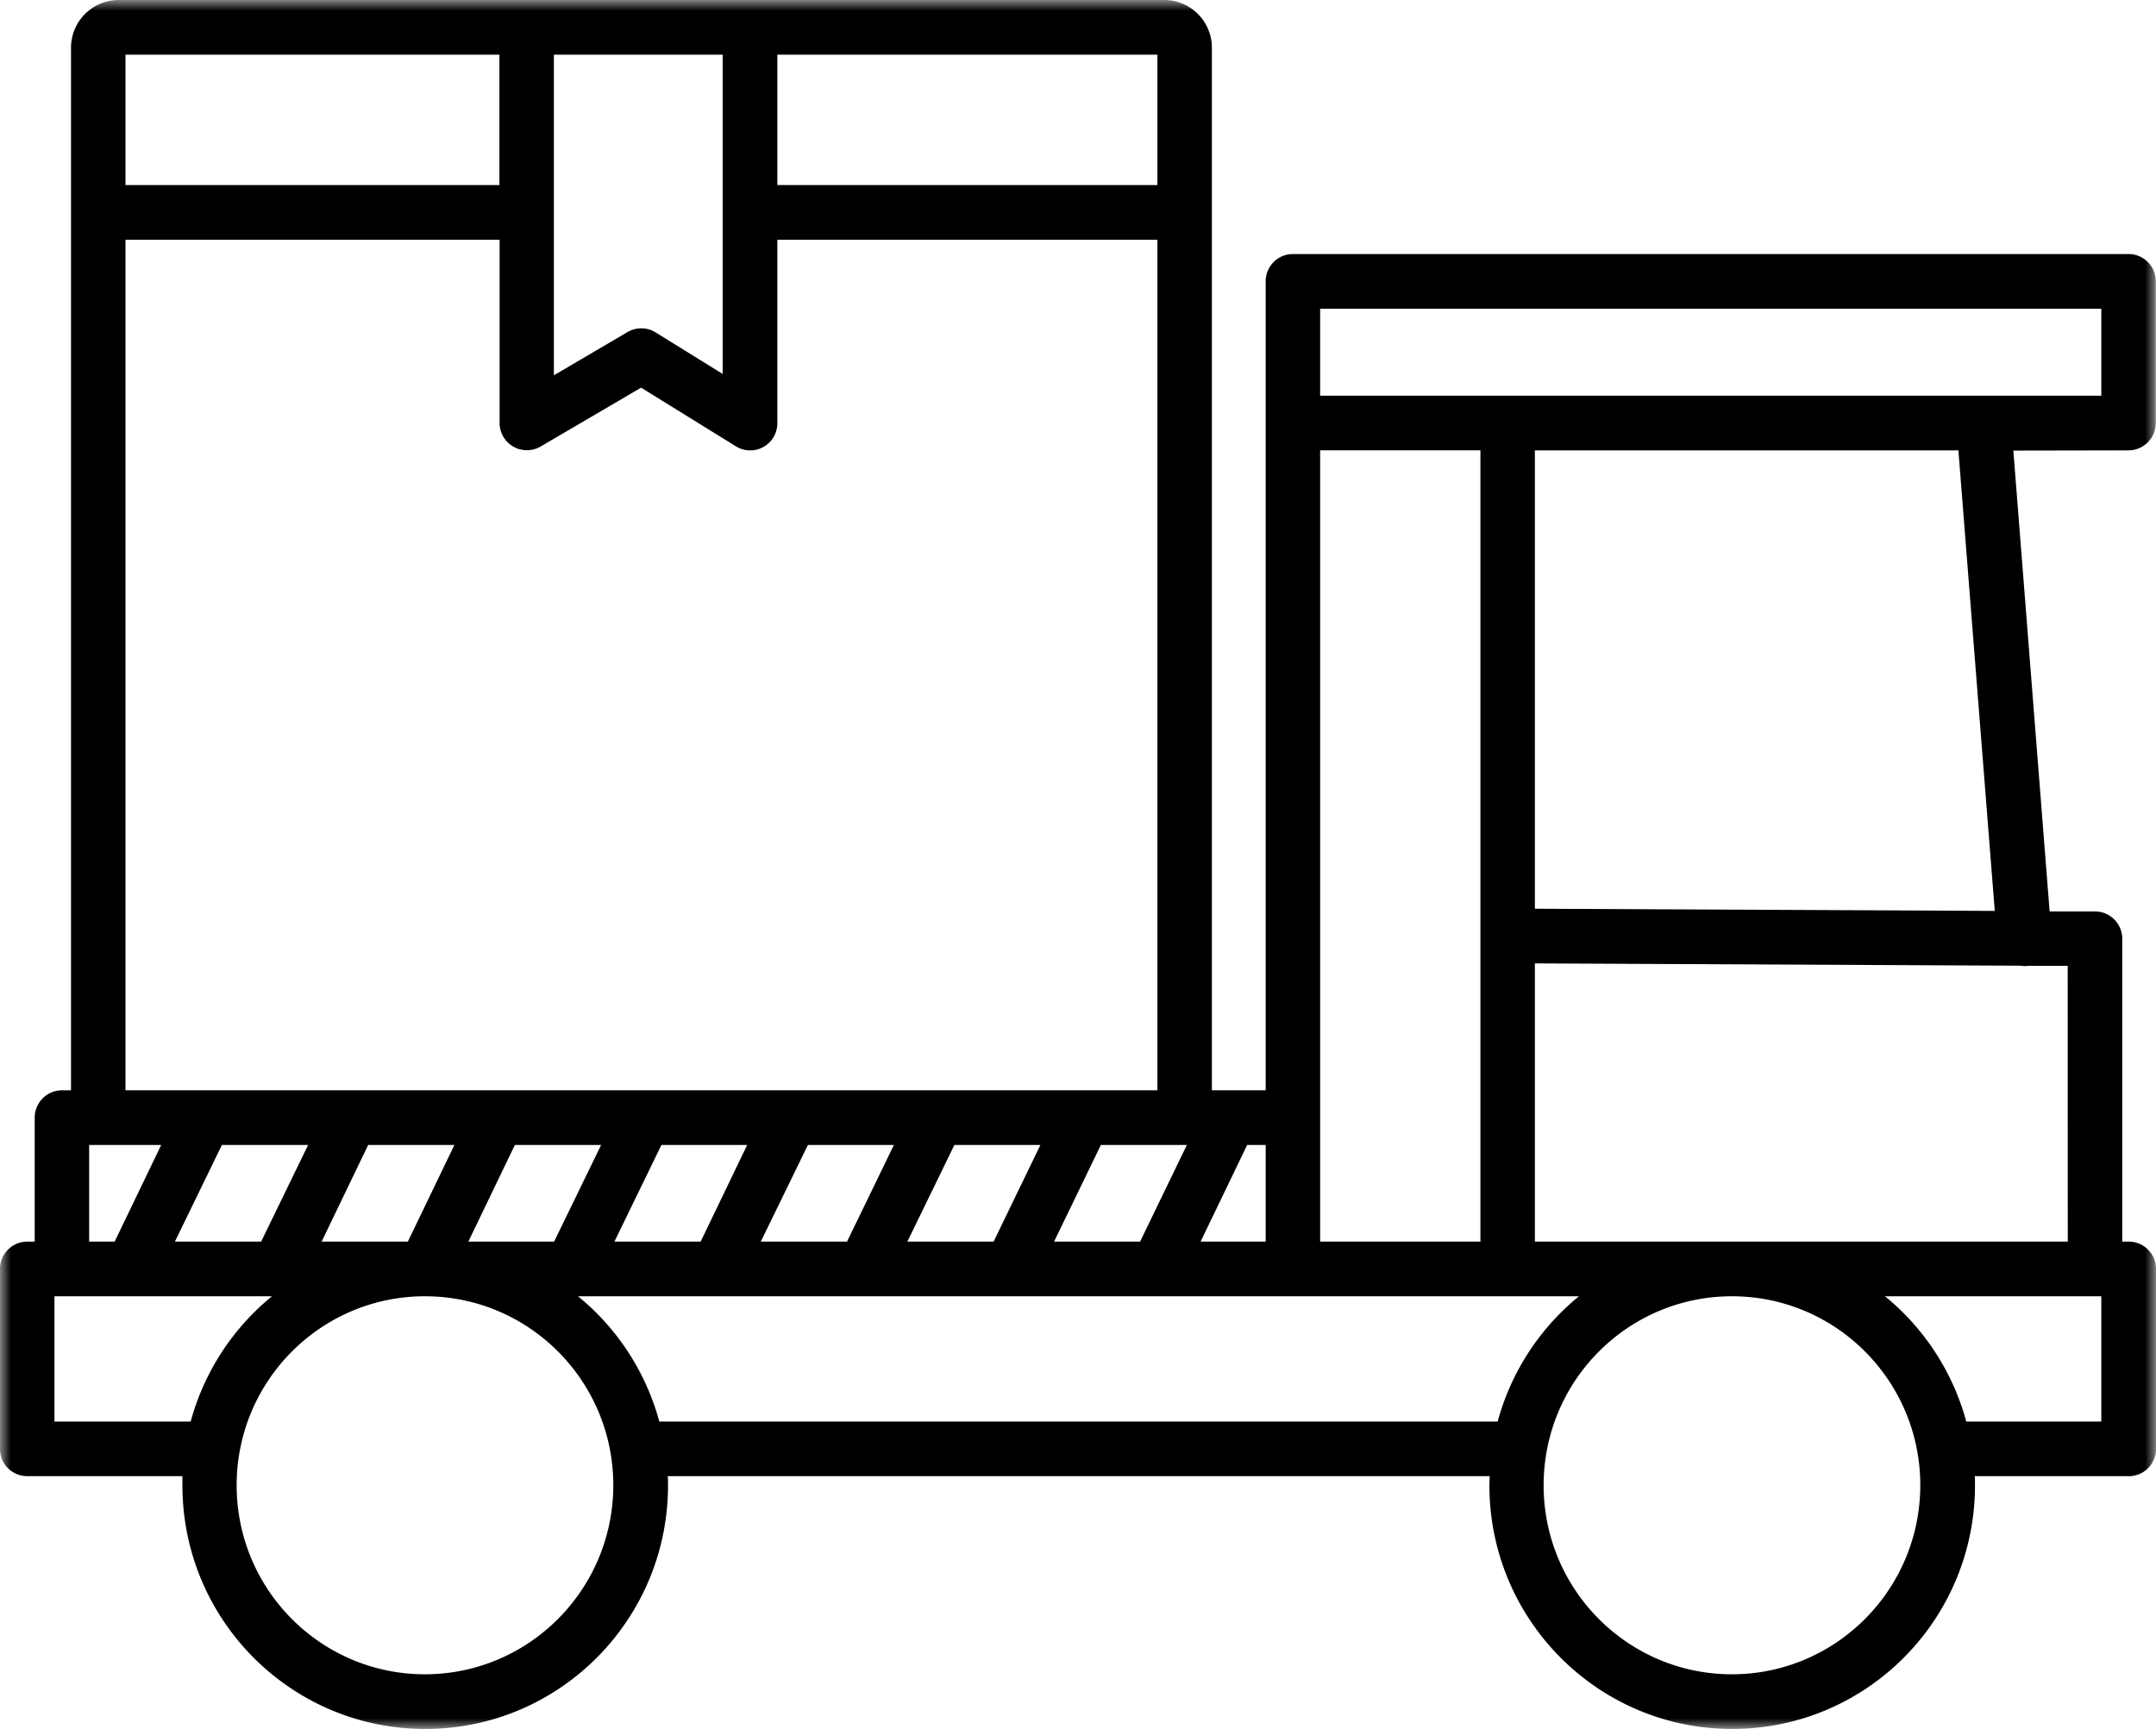 <svg xmlns="http://www.w3.org/2000/svg" xmlns:xlink="http://www.w3.org/1999/xlink" width="101" height="81" viewBox="0 0 101 81">
    <defs>
        <path id="a" d="M0 0h101v81H0z"/>
    </defs>
    <g fill="none" fill-rule="evenodd">
        <mask id="b" fill="#fff">
            <use xlink:href="#a"/>
        </mask>
        <path fill="#000" d="M93.447 42.675l-21.544-.102V21.1h19.84l1.704 21.576zm3.42 15.494H71.903V45.134l22.747.108c.058.01.116.016.174.017h.102l.083-.01h1.854l.004 12.92zm1.571 8.428h-6.326a11.445 11.445 0 0 0-3.808-5.868h10.134v5.868zM81.136 78.439c-4.873 0-8.823-3.964-8.823-8.855 0-4.89 3.95-8.855 8.823-8.855 4.872 0 8.822 3.965 8.822 8.855-.006 4.889-3.952 8.85-8.822 8.855zm-50.25-11.842a11.443 11.443 0 0 0-3.808-5.868h46.889a11.443 11.443 0 0 0-3.808 5.868H30.885zM19.908 78.439c-4.872 0-8.822-3.964-8.822-8.855 0-4.89 3.95-8.855 8.822-8.855 4.873 0 8.823 3.965 8.823 8.855-.006 4.889-3.953 8.85-8.823 8.855zM2.551 66.597v-5.868h10.19a11.443 11.443 0 0 0-3.808 5.868H2.551zm1.626-12.956h3.374l-2.18 4.528H4.176V53.64zm1.701-42.41h17.526v8.587a1.278 1.278 0 0 0 1.913 1.106l4.716-2.763 4.437 2.746a1.271 1.271 0 0 0 1.945-1.089V11.23H54.22v39.85H5.878V11.23zm0-2.561h17.518V2.56H5.878v6.11zm20.069-6.11h7.908v14.96l-3.144-1.948a1.271 1.271 0 0 0-1.314-.015l-3.45 2.025V2.561zm10.468 6.11H54.22V2.56H36.415v6.11zM51.573 53.64H55.6l-2.191 4.528h-4.03l2.193-4.528zm-6.863 0h4.029l-2.192 4.528h-4.04l2.203-4.528zm-6.862 0h4.028l-2.196 4.528h-4.04l2.208-4.528zm-6.863 0h4.018l-2.18 4.528h-4.04l2.202-4.528zm-11.88 4.528h-4.038l2.18-4.528h4.04l-2.181 4.528zm2.835 0l2.18-4.528h4.04l-2.202 4.528H21.94zM10.396 53.64h4.039l-2.202 4.528h-4.04l2.203-4.528zm48.896 4.528h-3.049l2.182-4.528h.867v4.528zm2.551 0h7.509v-37.07h-7.509v37.07zm0-39.63h36.595v-4.076H61.843v4.075zm37.87 2.56c.705 0 1.276-.574 1.276-1.28v-6.637c0-.707-.57-1.28-1.275-1.28H60.567c-.704 0-1.275.573-1.275 1.28V51.08h-2.52V2.238A2.236 2.236 0 0 0 54.543 0H5.557a2.236 2.236 0 0 0-2.23 2.238V51.08h-.425c-.704 0-1.276.574-1.276 1.28v5.809h-.35c-.705 0-1.276.573-1.276 1.28v8.428c0 .708.571 1.28 1.276 1.28h7.27v.427C8.546 75.89 13.638 81 19.92 81c6.281 0 11.374-5.11 11.374-11.416 0-.143 0-.285-.011-.426h38.5c0 .14-.01.283-.01.426C69.773 75.89 74.865 81 81.146 81c6.282 0 11.374-5.11 11.374-11.416 0-.143 0-.285-.01-.426h7.214c.705 0 1.276-.573 1.276-1.28v-8.43c0-.706-.571-1.28-1.276-1.28h-.305V43.98c0-.707-.572-1.28-1.276-1.28h-2.126l-1.7-21.59 5.397-.01z" mask="url(#b)"/>
    </g>
</svg>
